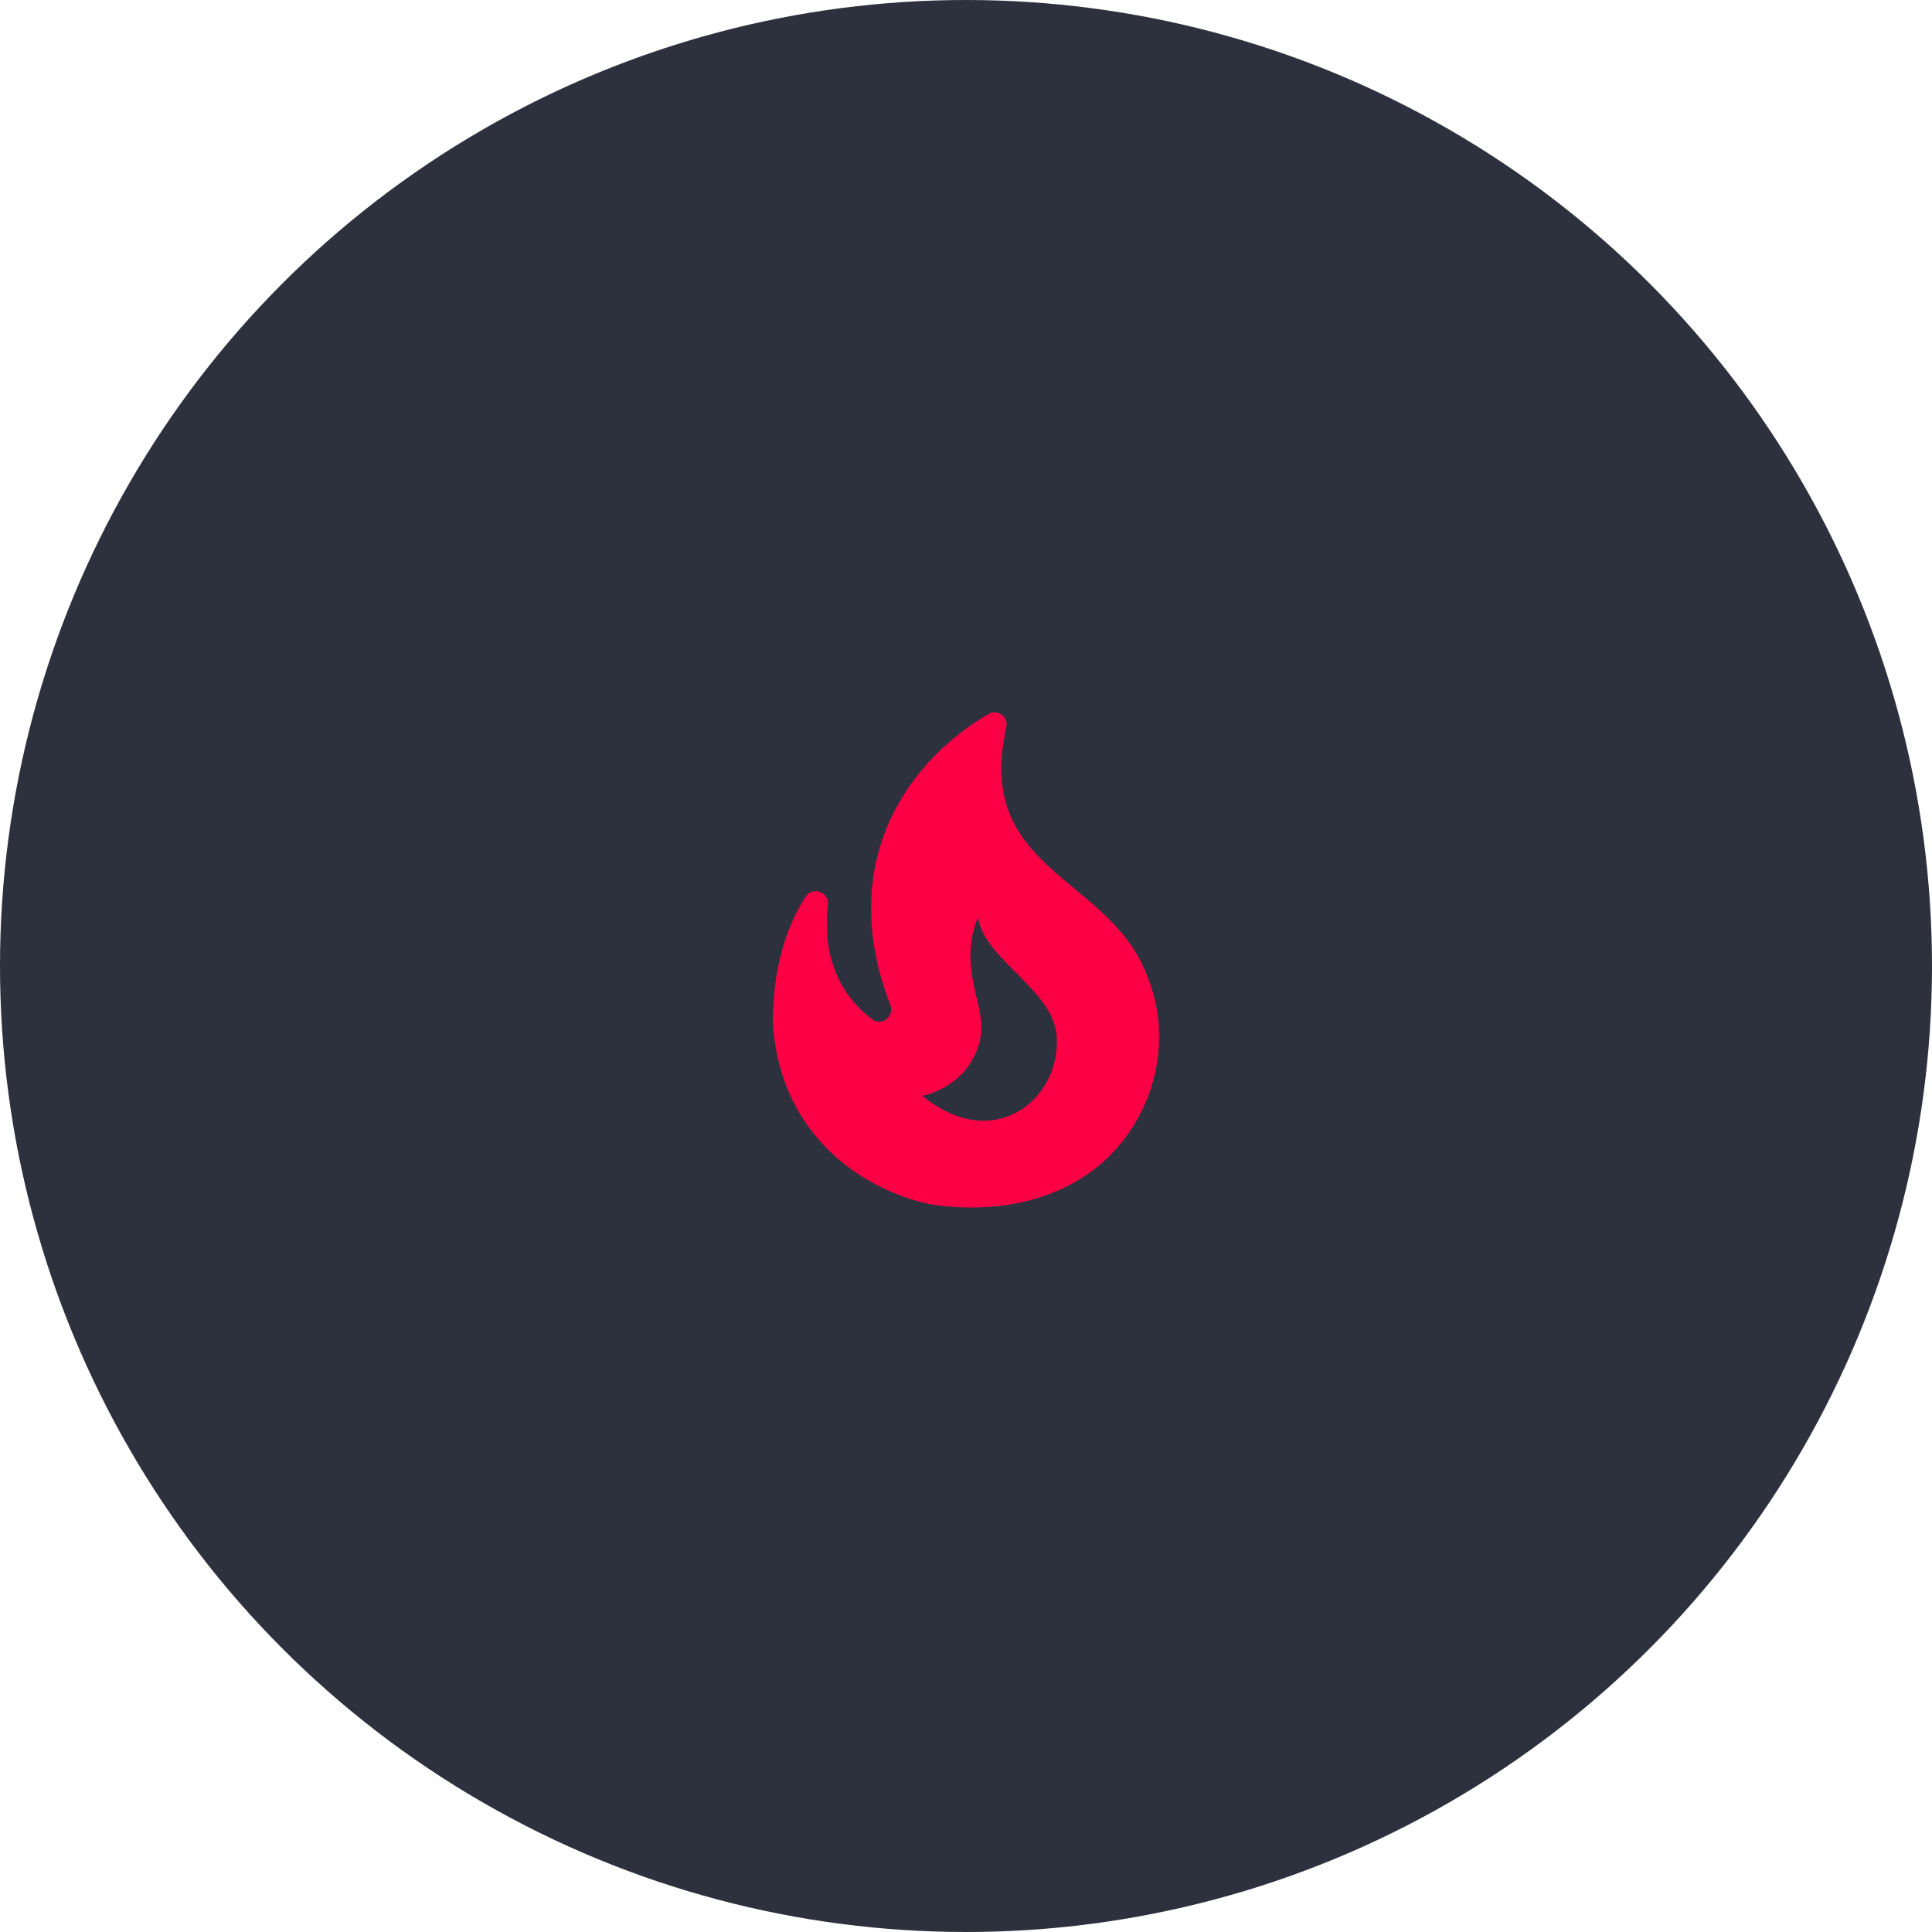 <svg width="80" height="80" viewBox="0 0 80 80" fill="none" xmlns="http://www.w3.org/2000/svg">
    <circle cx="40" cy="40" r="40" fill="#2D313D"/>
    <path d="M47.48 40.35C45.91 36.27 40.32 36.05 41.67 30.12C41.77 29.68 41.3 29.34 40.92 29.57C37.29 31.71 34.68 36 36.87 41.62C37.05 42.08 36.51 42.51 36.12 42.21C34.31 40.84 34.12 38.87 34.28 37.46C34.34 36.94 33.66 36.69 33.37 37.12C32.69 38.16 32 39.84 32 42.37C32.38 47.97 37.11 49.69 38.81 49.91C41.24 50.22 43.87 49.77 45.76 48.04C47.84 46.11 48.6 43.03 47.48 40.35ZM38.2 45.38C39.64 45.03 40.38 43.99 40.58 43.07C40.91 41.64 39.62 40.24 40.49 37.98C40.82 39.85 43.76 41.02 43.76 43.06C43.84 45.59 41.1 47.76 38.2 45.38Z" fill="#FB0045"/>
</svg>
